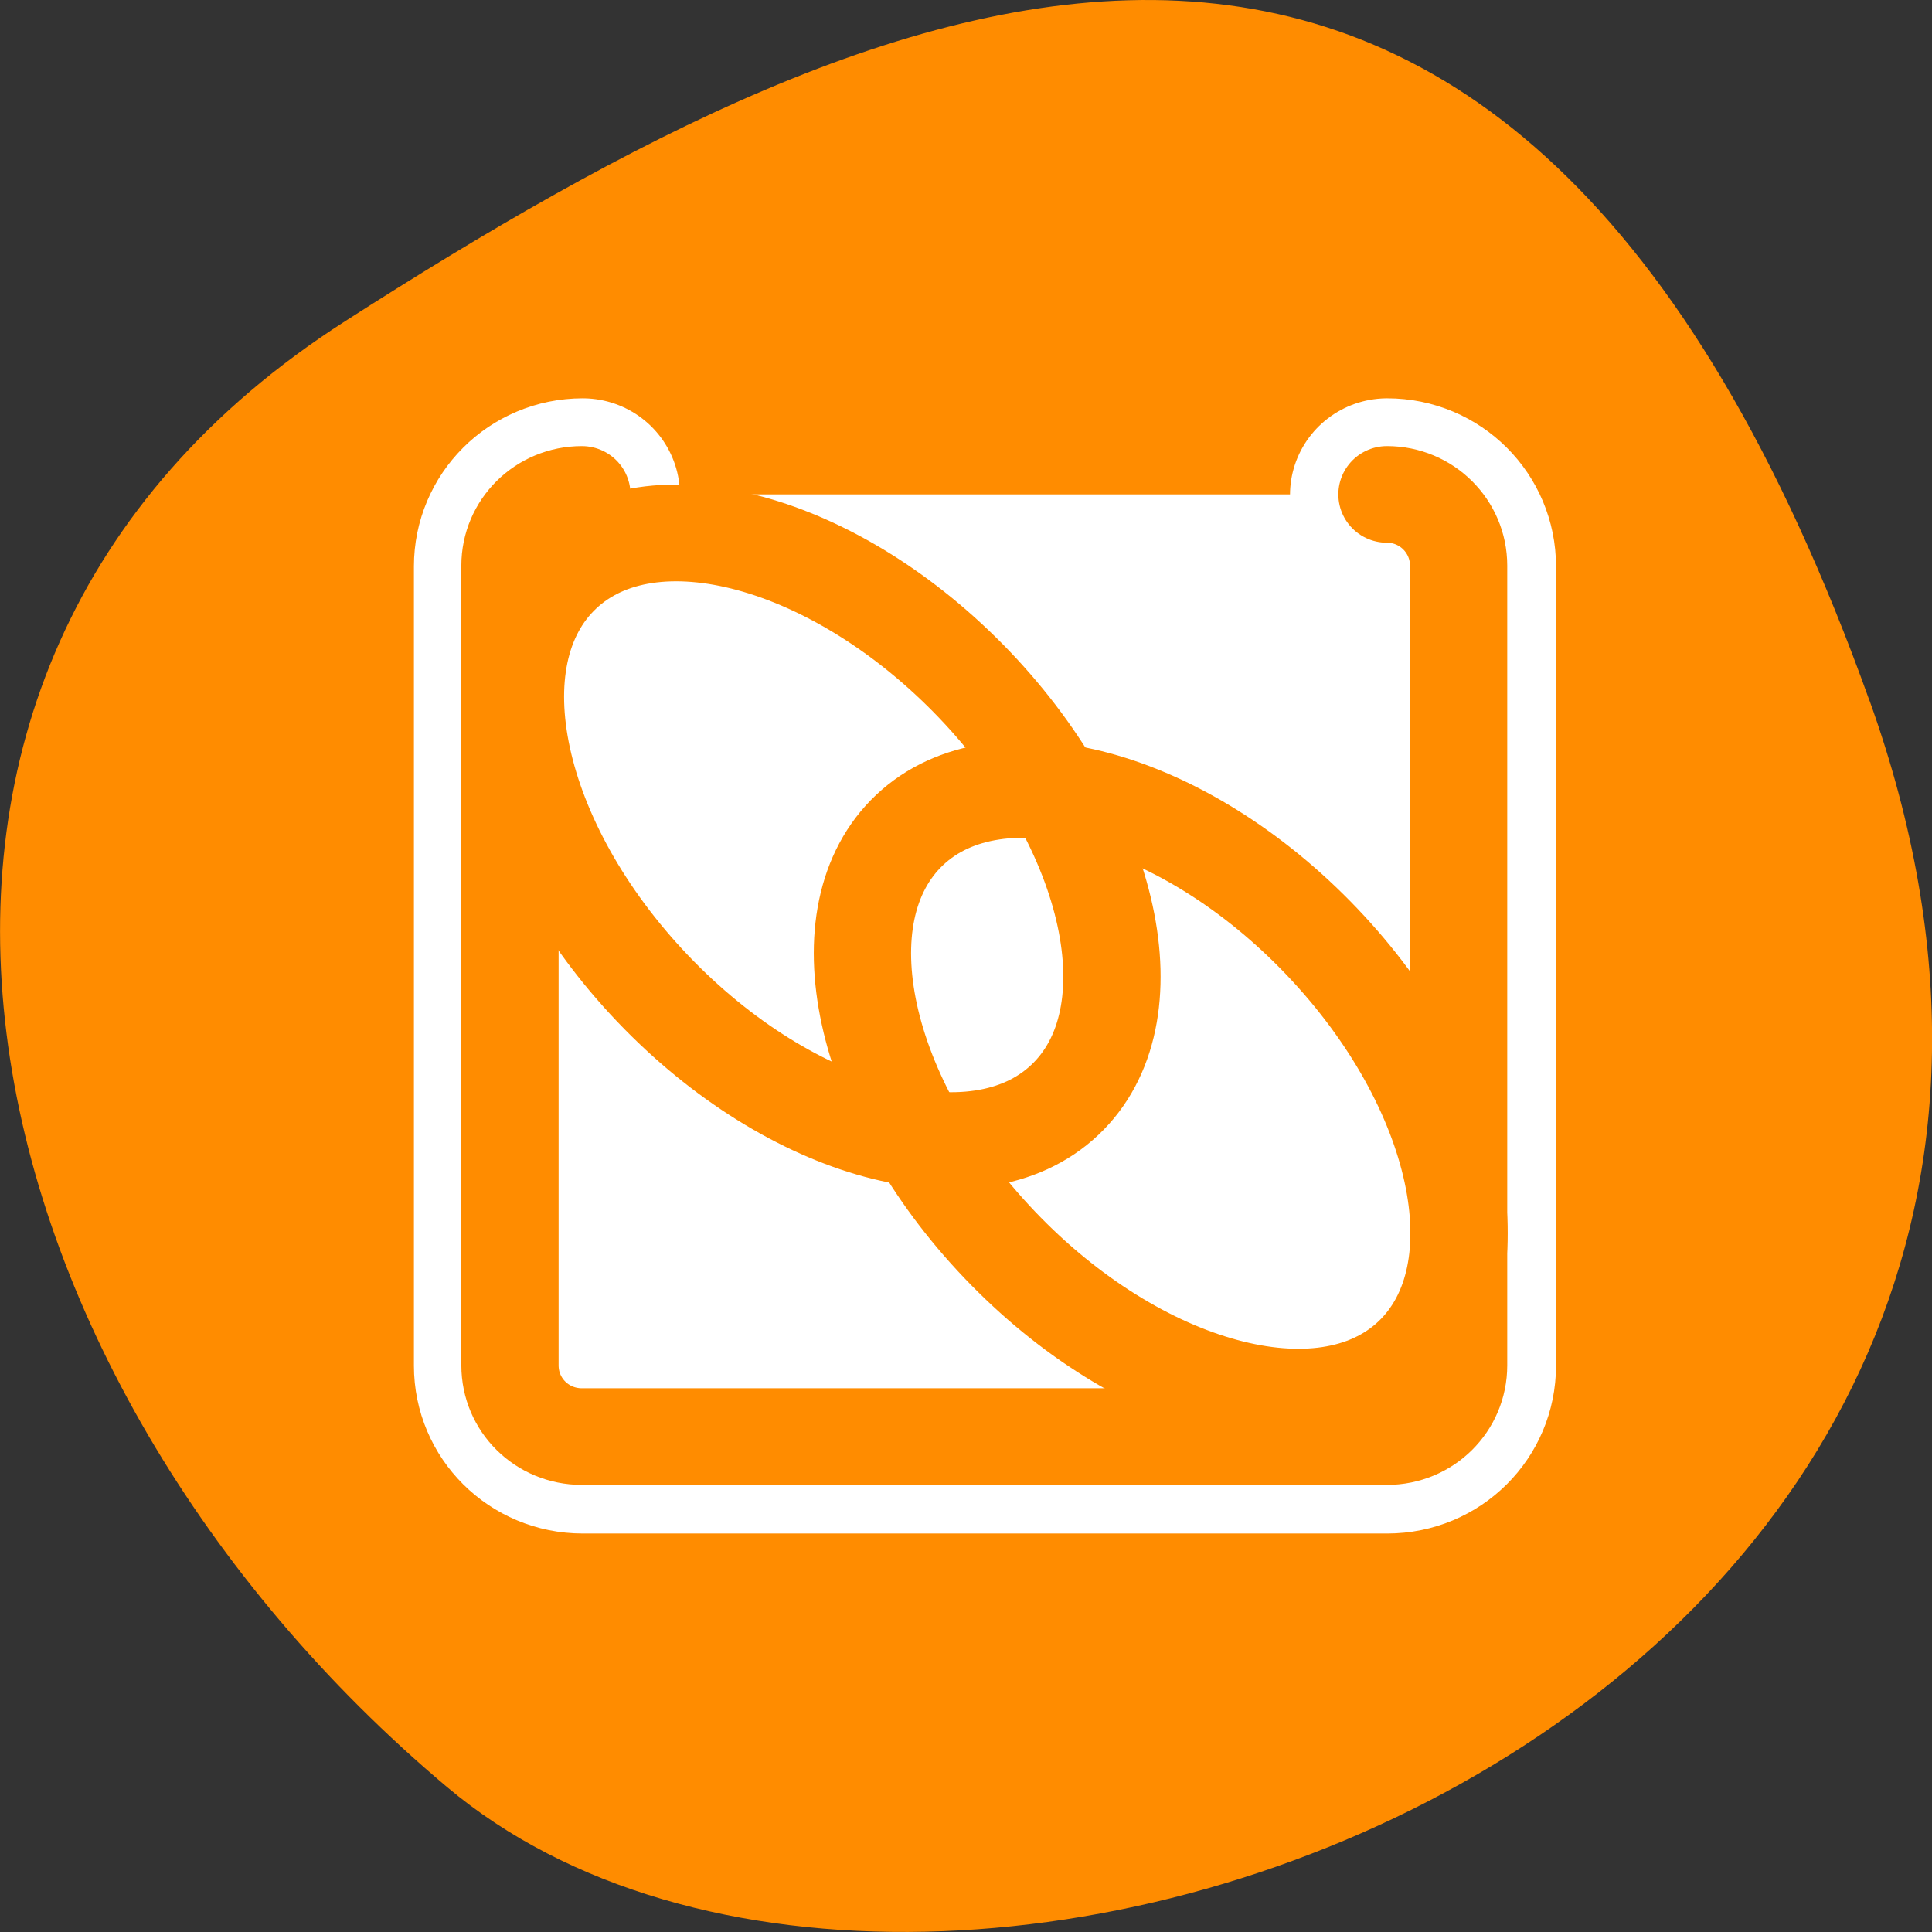 <svg xmlns="http://www.w3.org/2000/svg" viewBox="0 0 32 32"><rect x="0" y="0" width="32" height="32" fill="#333333" stroke="none"/><path d="m 30.965 11.602 c 5.977 16.676 -15.496 24.785 -23.562 17.996 c -8.07 -6.789 -10.824 -18.422 -1.688 -24.277 c 9.137 -5.855 19.273 -10.395 25.25 6.285" style="fill:#ff8c00"/><g style="stroke-linecap:round;stroke-linejoin:round"><path d="m 9.307 5.617 c -2.047 0 -3.683 1.659 -3.683 3.695 v 41.379 c 0 2.037 1.635 3.683 3.683 3.683 h 41.381 c 2.047 0 3.683 -1.646 3.683 -3.683 v -41.379 c 0 -2.037 -1.635 -3.695 -3.683 -3.695" transform="matrix(0.322 0 0 0.32 6.655 6.4)" style="fill:none;stroke:#fff;stroke-width:10"/><g style="stroke:#ff8c00"><path d="m 38.001 36.701 c -0.867 0 -1.565 0.697 -1.565 1.56 v 17.522 c 0 0.868 0.698 1.56 1.565 1.56 h 17.523 c 0.862 0 1.559 -0.692 1.559 -1.56 v -17.522 c 0 -0.862 -0.698 -1.56 -1.559 -1.56" transform="matrix(0.761 0 0 0.756 -19.281 -19.557)" style="fill:#fff;fill-rule:evenodd;stroke-width:2.117"/><g style="fill:none;stroke-width:1.73"><path d="m -57.511 3.888 c 0.002 2.174 -2.906 3.946 -6.488 3.945 c -3.582 -0.001 -6.488 -1.77 -6.487 -3.947 c -0.002 -2.174 2.909 -3.943 6.488 -3.945 c 3.582 0.001 6.488 1.77 6.487 3.947" transform="matrix(0.641 0.672 -0.676 0.637 57.128 54.39)"/><path d="m -57.51 3.889 c 0.002 2.174 -2.909 3.943 -6.491 3.942 c -3.579 0.002 -6.488 -1.764 -6.487 -3.947 c 0.001 -2.172 2.909 -3.943 6.491 -3.942 c 3.582 0.001 6.485 1.767 6.487 3.947" transform="matrix(0.641 0.672 -0.676 0.637 62.877 58.639)"/></g></g></g></svg>